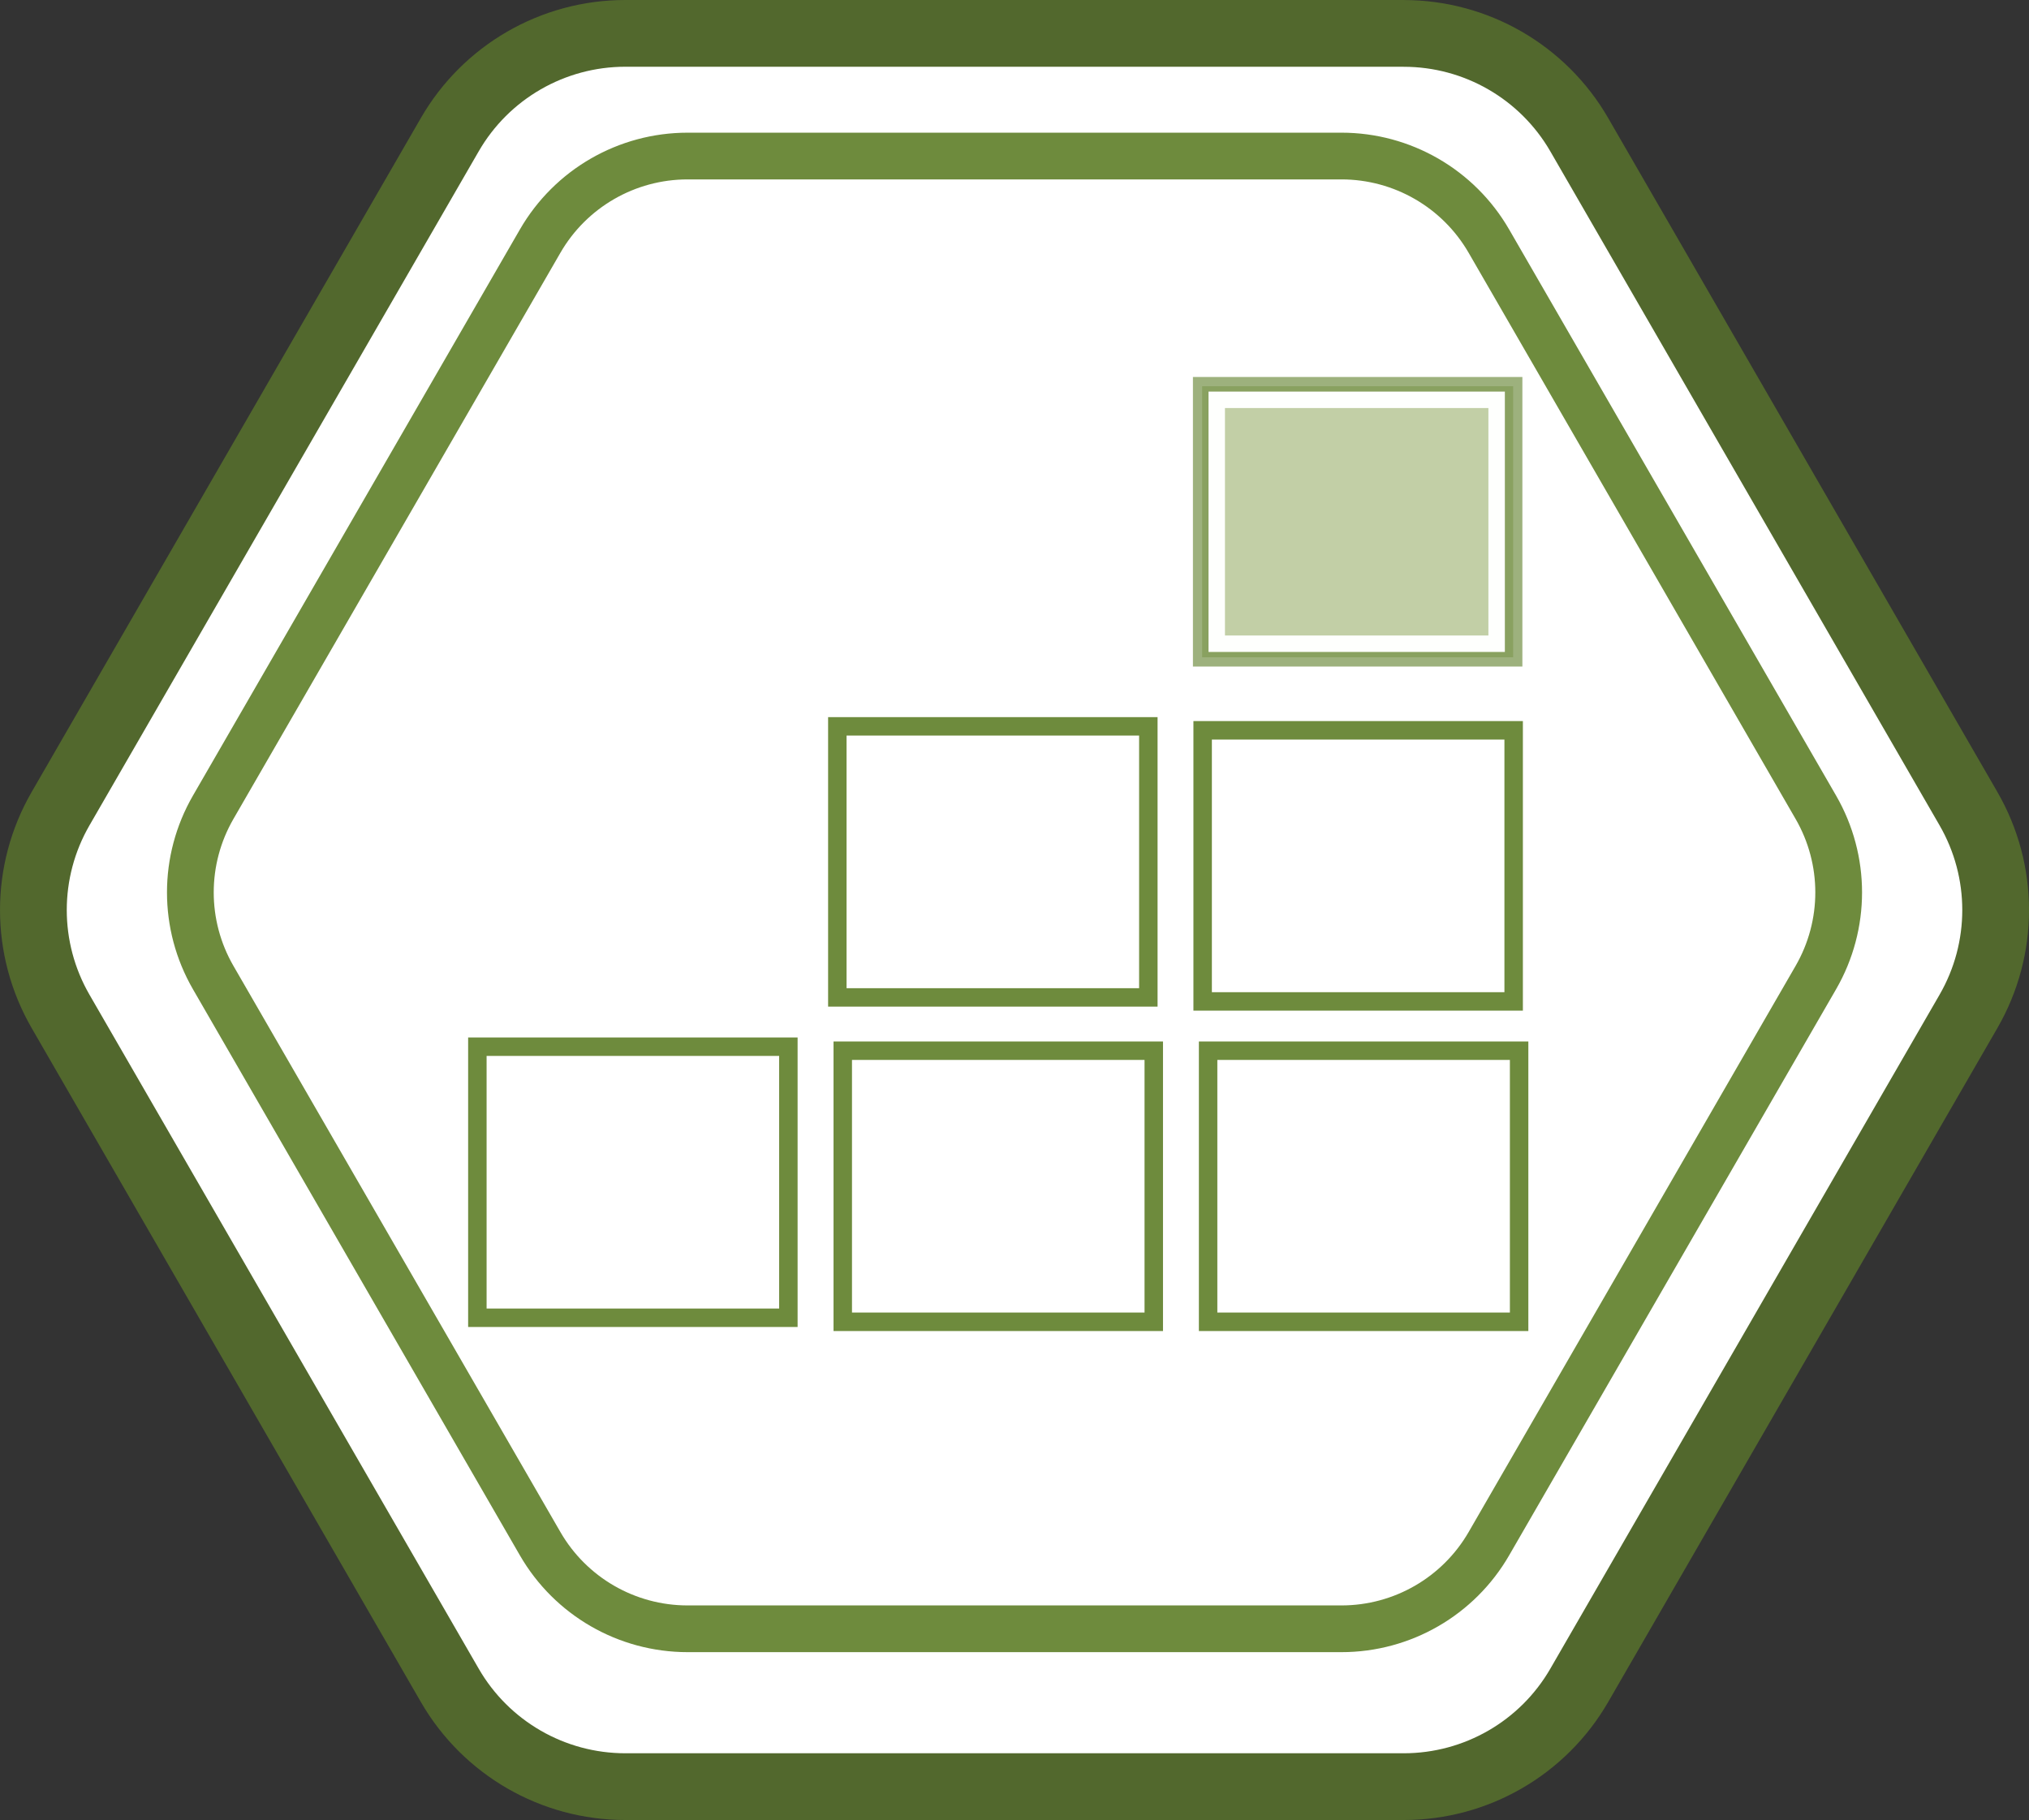 <?xml version="1.0" encoding="UTF-8"?>
<svg id="b" data-name="Layer 2" xmlns="http://www.w3.org/2000/svg" viewBox="0 0 493.6 442.86">
  <rect x="0" y="0" width="493.6" height="442.86" fill="#333333" stroke="none"/>
  <defs>
    <style>
      .d, .e {
        stroke-width: 4.49px;
      }

      .d, .e, .f {
        stroke-miterlimit: 10;
      }

      .d, .e, .g {
        stroke: #6e8b3d;
      }

      .d, .h {
        fill: #fff;
      }

      .e {
        fill: #a4b87b;
        opacity: .67;
      }

      .h {
        stroke: #52682d;
        stroke-width: 16.24px;
      }

      .h, .g {
        stroke-linejoin: round;
      }

      .f {
        stroke: #fefffd;
        stroke-width: 4px;
      }

      .f, .g {
        fill: none;
      }

      .g {
        stroke-width: 11.37px;
      }
    </style>
  </defs>
  <g id="c" data-name="Layer 1">
    <path class="h" d="M341.49,8.12h-189.37c-17.62,0-33.9,9.4-42.7,24.65L14.73,196.78c-8.81,15.26-8.81,34.05,0,49.31l94.69,164c8.81,15.26,25.09,24.65,42.7,24.65h189.37c17.62,0,33.9-9.4,42.7-24.65l94.69-164c8.81-15.26,8.81-34.05,0-49.31l-94.69-164c-8.81-15.26-25.09-24.65-42.7-24.65Z"/>
    <path class="g" d="M326.34,37.97h-159.07c-14.8,0-28.47,7.89-35.87,20.71L51.86,196.44c-7.4,12.82-7.4,28.6,0,41.42l79.54,137.76c7.4,12.82,21.07,20.71,35.87,20.71h159.07c14.8,0,28.47-7.89,35.87-20.71l79.54-137.76c7.4-12.82,7.4-28.6,0-41.42l-79.54-137.76c-7.4-12.82-21.07-20.71-35.87-20.71Z"/>
    <rect class="d" x="205.02" y="255.67" width="75.66" height="65.96" transform="translate(485.7 577.3) rotate(-180)"/>
    <rect class="d" x="293.9" y="255.67" width="75.66" height="65.96" transform="translate(663.46 577.3) rotate(-180)"/>
    <rect class="d" x="116.14" y="254.7" width="75.66" height="65.96" transform="translate(307.93 575.35) rotate(-180)"/>
    <rect class="d" x="292.58" y="177.71" width="75.66" height="65.96" transform="translate(660.81 421.38) rotate(-180)"/>
    <rect class="d" x="203.69" y="176.73" width="75.66" height="65.96" transform="translate(483.05 419.43) rotate(-180)"/>
    <rect class="e" x="292.45" y="93.97" width="75.66" height="65.96" transform="translate(660.56 253.91) rotate(-180)"/>
    <rect class="f" x="296" y="97.27" width="68.09" height="59.36" transform="translate(660.09 253.91) rotate(-180)"/>
  </g>
</svg>